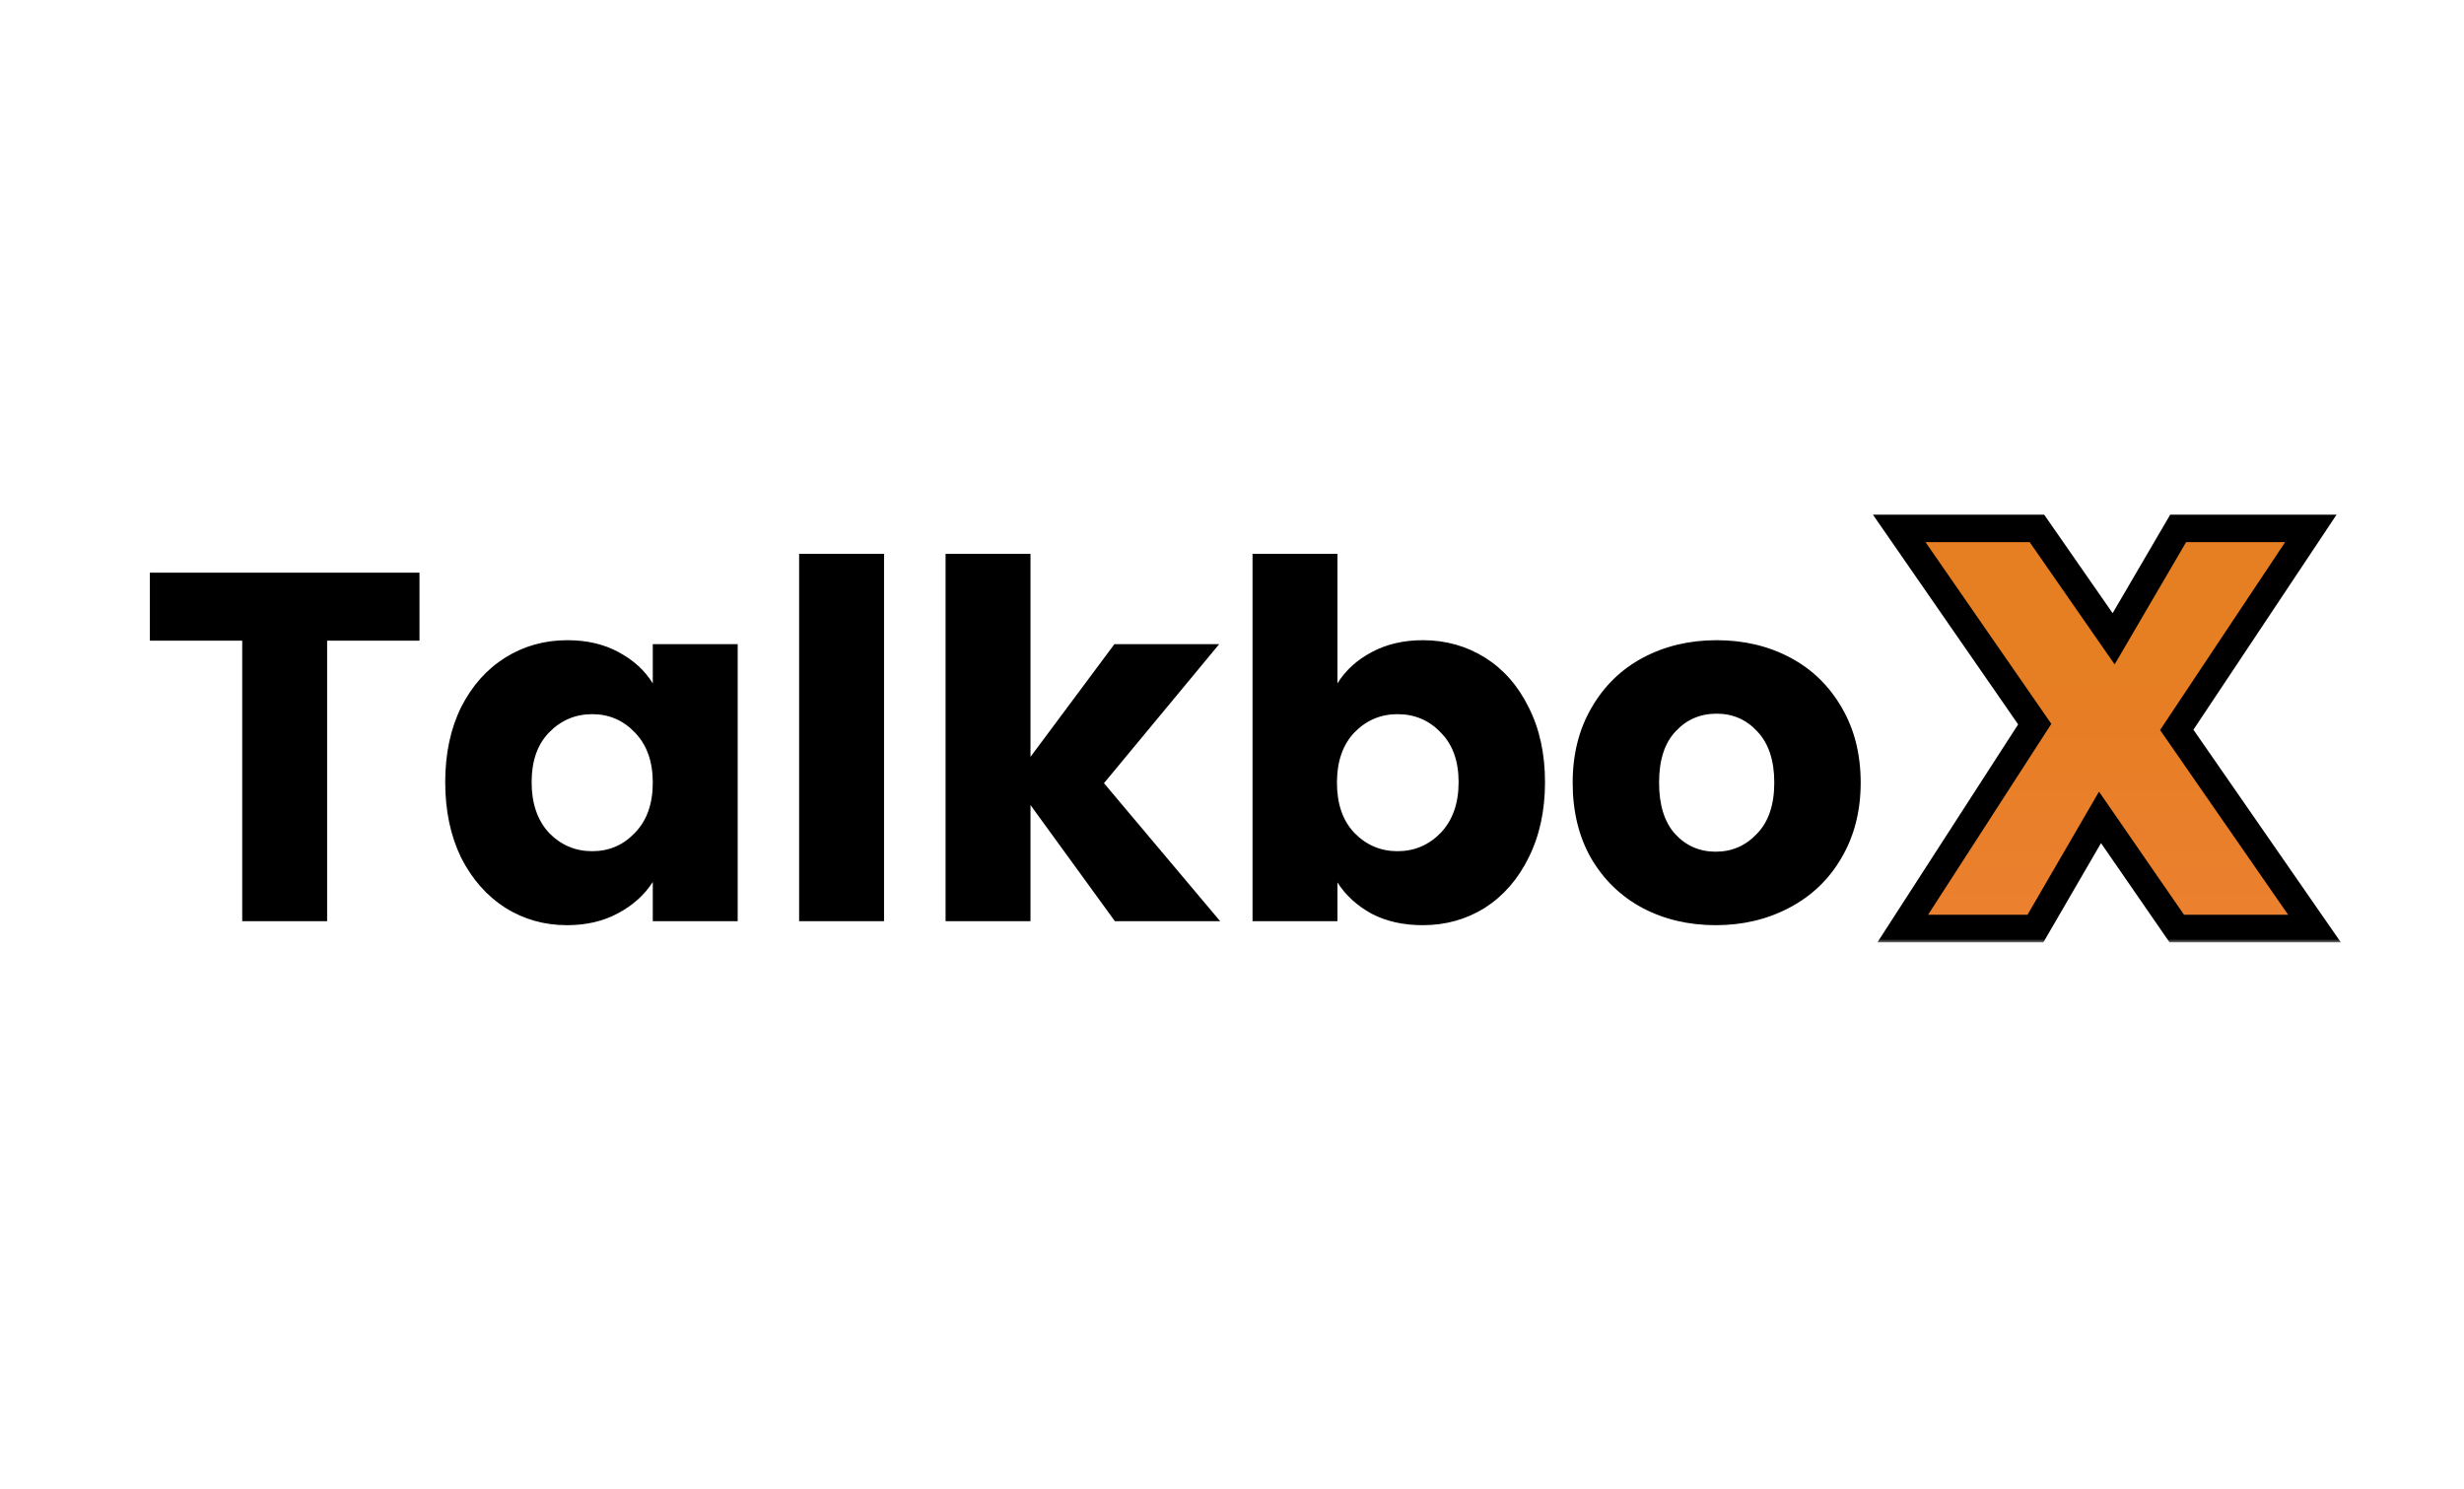 <svg width="349" height="211" viewBox="0 0 349 211" fill="none" xmlns="http://www.w3.org/2000/svg">
<path d="M59.416 81.126V90.762H46.334V130.5H34.307V90.762H21.225V81.126H59.416ZM63.061 110.807C63.061 106.774 63.811 103.234 65.311 100.186C66.859 97.139 68.945 94.794 71.571 93.153C74.197 91.512 77.127 90.692 80.363 90.692C83.129 90.692 85.544 91.254 87.607 92.379C89.717 93.505 91.335 94.982 92.46 96.811V91.254H104.487V130.5H92.46V124.944C91.288 126.772 89.647 128.249 87.537 129.375C85.474 130.5 83.059 131.063 80.293 131.063C77.104 131.063 74.197 130.242 71.571 128.601C68.945 126.913 66.859 124.545 65.311 121.497C63.811 118.403 63.061 114.839 63.061 110.807ZM92.46 110.877C92.46 107.876 91.616 105.508 89.928 103.773C88.287 102.039 86.271 101.171 83.879 101.171C81.488 101.171 79.448 102.039 77.76 103.773C76.119 105.461 75.299 107.806 75.299 110.807C75.299 113.808 76.119 116.199 77.76 117.981C79.448 119.716 81.488 120.583 83.879 120.583C86.271 120.583 88.287 119.716 89.928 117.981C91.616 116.246 92.46 113.878 92.46 110.877ZM125.215 78.454V130.5H113.188V78.454H125.215ZM157.915 130.5L145.958 114.042V130.5H133.931V78.454H145.958V107.22L157.844 91.254H172.685L156.367 110.947L172.825 130.5H157.915ZM189.436 96.811C190.561 94.982 192.179 93.505 194.289 92.379C196.399 91.254 198.813 90.692 201.533 90.692C204.768 90.692 207.699 91.512 210.325 93.153C212.95 94.794 215.013 97.139 216.514 100.186C218.061 103.234 218.835 106.774 218.835 110.807C218.835 114.839 218.061 118.403 216.514 121.497C215.013 124.545 212.95 126.913 210.325 128.601C207.699 130.242 204.768 131.063 201.533 131.063C198.766 131.063 196.352 130.524 194.289 129.445C192.225 128.32 190.608 126.843 189.436 125.014V130.5H177.409V78.454H189.436V96.811ZM206.597 110.807C206.597 107.806 205.753 105.461 204.065 103.773C202.424 102.039 200.384 101.171 197.946 101.171C195.555 101.171 193.515 102.039 191.827 103.773C190.186 105.508 189.365 107.876 189.365 110.877C189.365 113.878 190.186 116.246 191.827 117.981C193.515 119.716 195.555 120.583 197.946 120.583C200.337 120.583 202.377 119.716 204.065 117.981C205.753 116.199 206.597 113.808 206.597 110.807ZM243.009 131.063C239.164 131.063 235.695 130.242 232.6 128.601C229.552 126.96 227.137 124.616 225.356 121.568C223.621 118.52 222.753 114.956 222.753 110.877C222.753 106.845 223.644 103.305 225.426 100.257C227.208 97.162 229.646 94.794 232.741 93.153C235.835 91.512 239.305 90.692 243.15 90.692C246.995 90.692 250.465 91.512 253.559 93.153C256.654 94.794 259.092 97.162 260.874 100.257C262.656 103.305 263.547 106.845 263.547 110.877C263.547 114.91 262.632 118.473 260.804 121.568C259.022 124.616 256.56 126.96 253.419 128.601C250.324 130.242 246.854 131.063 243.009 131.063ZM243.009 120.653C245.307 120.653 247.253 119.809 248.847 118.121C250.488 116.433 251.309 114.019 251.309 110.877C251.309 107.736 250.511 105.321 248.917 103.633C247.37 101.945 245.447 101.101 243.15 101.101C240.805 101.101 238.86 101.945 237.312 103.633C235.765 105.274 234.991 107.689 234.991 110.877C234.991 114.019 235.741 116.433 237.242 118.121C238.789 119.809 240.712 120.653 243.009 120.653Z" fill="black"/>
<mask id="path-2-outside-1_26_2" maskUnits="userSpaceOnUse" x="264.491" y="72.537" width="68" height="61" fill="black">
<rect fill="white" x="264.491" y="72.537" width="68" height="61"/>
<path d="M308.315 131.537L297.445 115.79L288.301 131.537H269.507L288.2 102.583L268.999 74.848H288.504L299.375 90.494L308.518 74.848H327.313L308.315 103.396L327.821 131.537H308.315Z"/>
</mask>
<path d="M308.315 131.537L297.445 115.79L288.301 131.537H269.507L288.2 102.583L268.999 74.848H288.504L299.375 90.494L308.518 74.848H327.313L308.315 103.396L327.821 131.537H308.315Z" fill="url(#paint0_linear_26_2)"/>
<path d="M308.315 131.537L306.707 132.647L307.29 133.491H308.315V131.537ZM297.445 115.79L299.052 114.68L297.302 112.145L295.755 114.809L297.445 115.79ZM288.301 131.537V133.491H289.426L289.991 132.518L288.301 131.537ZM269.507 131.537L267.865 130.477L265.92 133.491H269.507V131.537ZM288.2 102.583L289.841 103.643L290.55 102.545L289.806 101.471L288.2 102.583ZM268.999 74.848V72.895H265.27L267.392 75.96L268.999 74.848ZM288.504 74.848L290.109 73.734L289.526 72.895H288.504V74.848ZM299.375 90.494L297.77 91.608L299.517 94.122L301.062 91.479L299.375 90.494ZM308.518 74.848V72.895H307.397L306.831 73.862L308.518 74.848ZM327.313 74.848L328.939 75.931L330.96 72.895H327.313V74.848ZM308.315 103.396L306.689 102.313L305.953 103.418L306.709 104.509L308.315 103.396ZM327.821 131.537V133.491H331.552L329.426 130.424L327.821 131.537ZM309.923 130.427L299.052 114.68L295.837 116.9L306.707 132.647L309.923 130.427ZM295.755 114.809L286.612 130.556L289.991 132.518L299.134 116.771L295.755 114.809ZM288.301 129.583H269.507V133.491H288.301V129.583ZM271.148 132.597L289.841 103.643L286.558 101.523L267.865 130.477L271.148 132.597ZM289.806 101.471L270.605 73.736L267.392 75.96L286.593 103.695L289.806 101.471ZM268.999 76.802H288.504V72.895H268.999V76.802ZM286.9 75.963L297.77 91.608L300.979 89.379L290.109 73.734L286.9 75.963ZM301.062 91.479L310.205 75.834L306.831 73.862L297.688 89.508L301.062 91.479ZM308.518 76.802H327.313V72.895H308.518V76.802ZM325.686 73.766L306.689 102.313L309.941 104.478L328.939 75.931L325.686 73.766ZM306.709 104.509L326.215 132.65L329.426 130.424L309.921 102.283L306.709 104.509ZM327.821 129.583H308.315V133.491H327.821V129.583Z" fill="black" mask="url(#path-2-outside-1_26_2)"/>
<defs>
<linearGradient id="paint0_linear_26_2" x1="299.75" y1="93.377" x2="299.75" y2="271.915" gradientUnits="userSpaceOnUse">
<stop stop-color="#E67E22"/>
<stop offset="1" stop-color="#FE8660"/>
</linearGradient>
</defs>
</svg>
